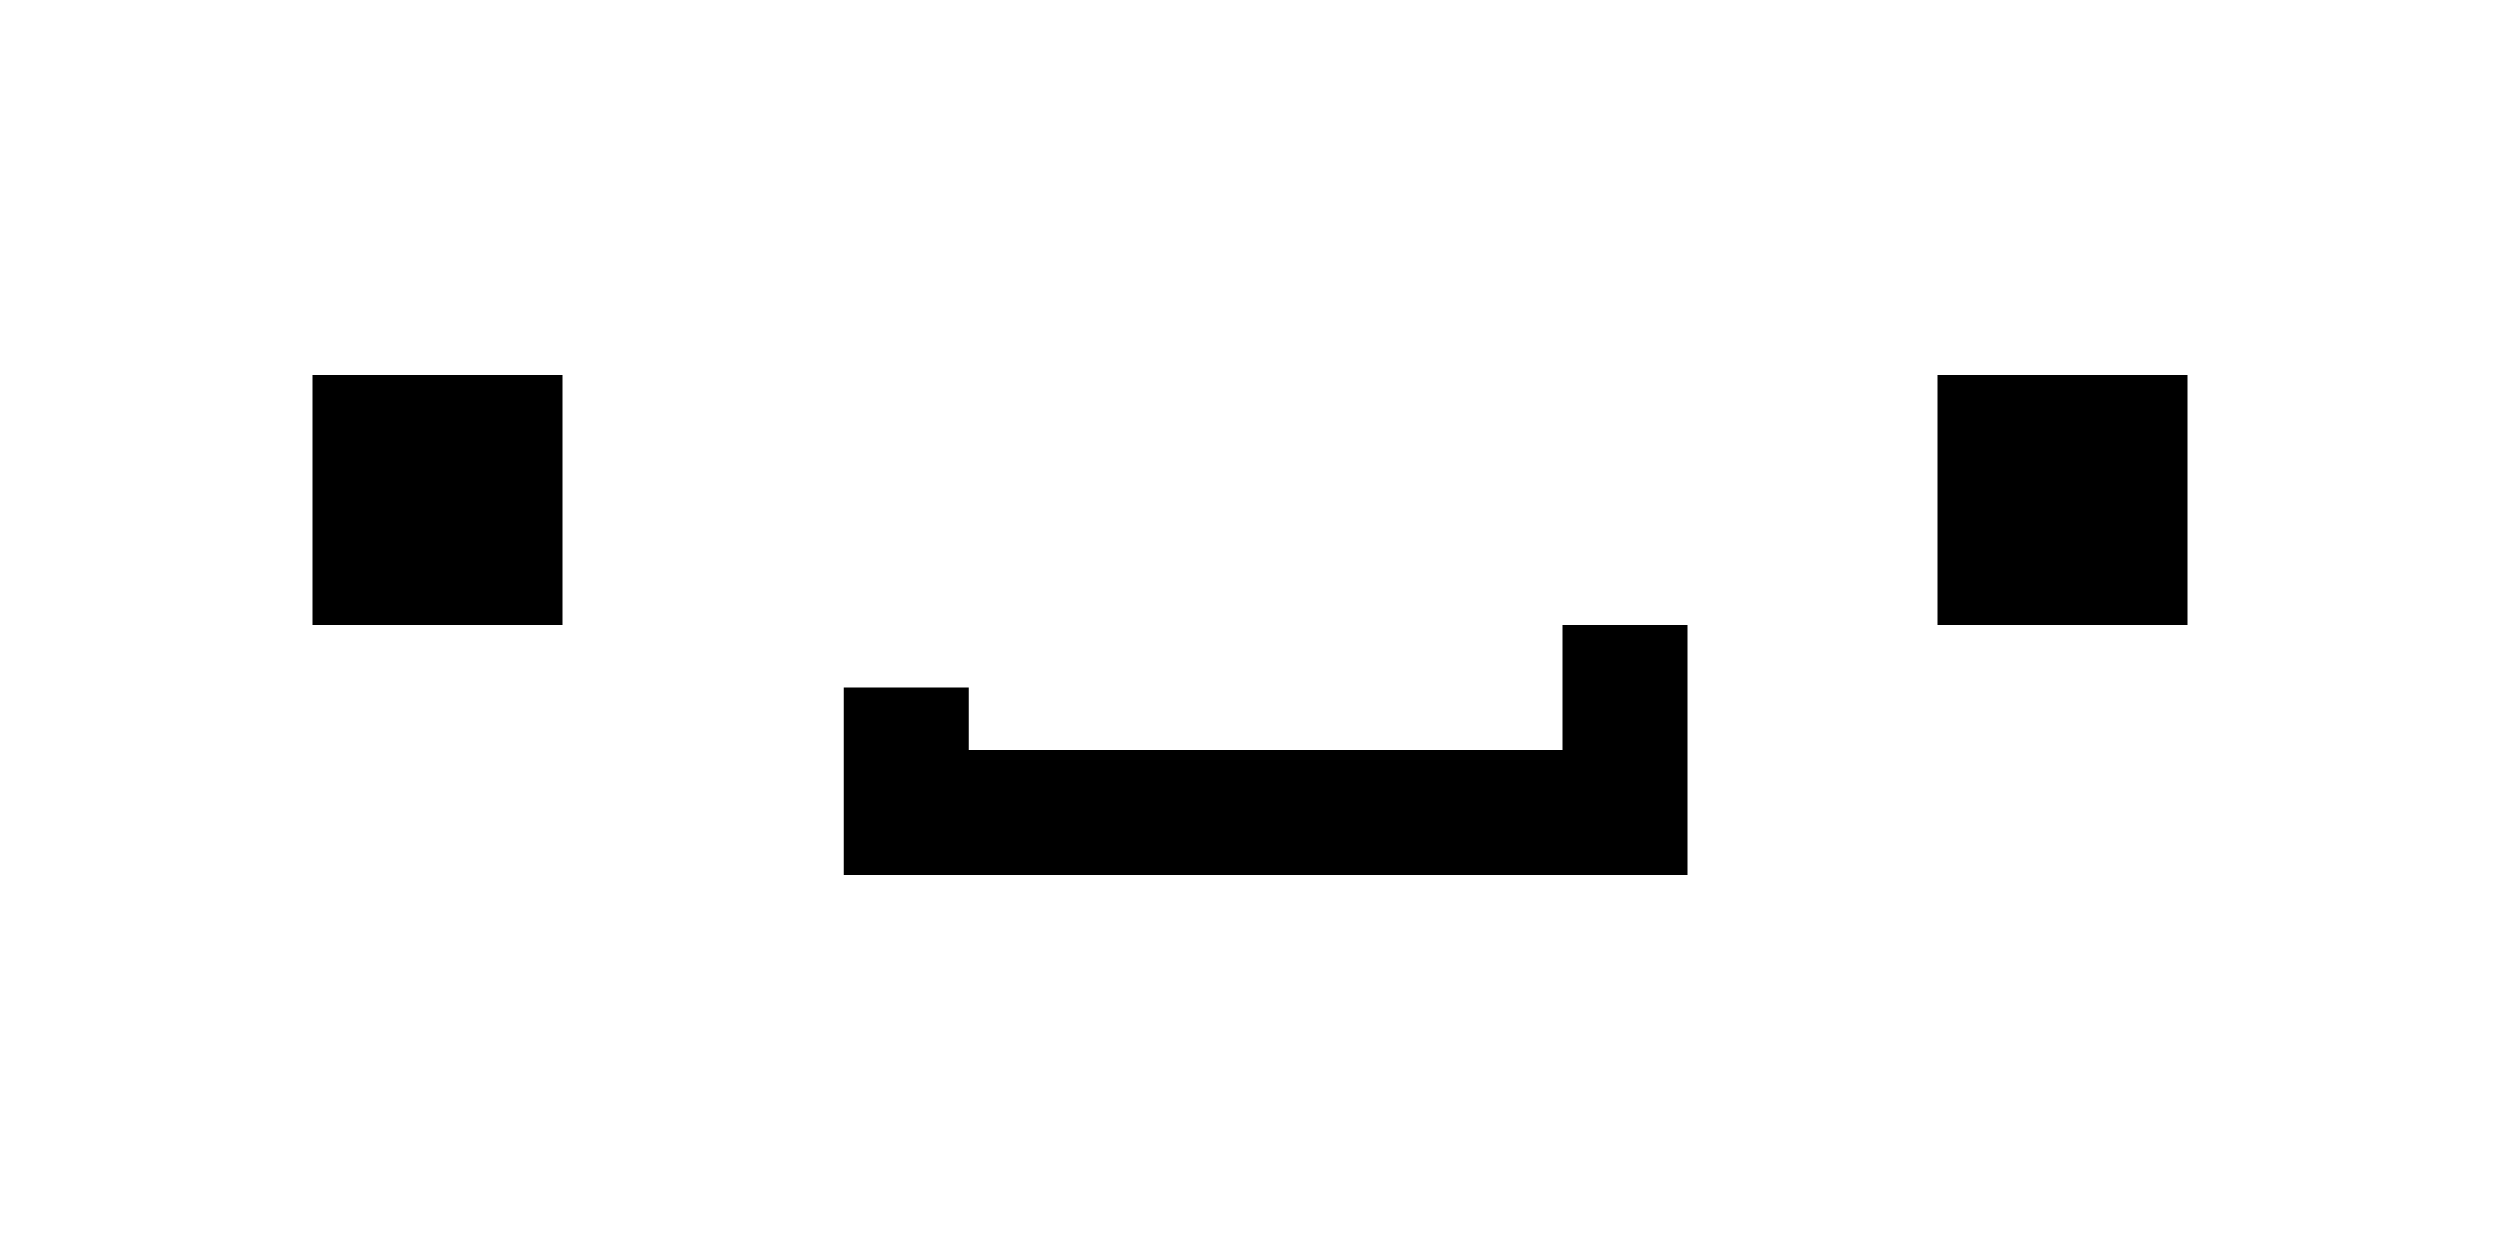 <svg id="smiley-icon" xmlns="http://www.w3.org/2000/svg" viewBox="0 0 80 40">
  <defs>
    <style>
      .cls-1 {
        fill: rgba(255,255,255,0);
      }
    </style>
  </defs>
  <rect id="Rectangle_5" data-name="Rectangle 5" width="8" height="8" transform="translate(10 12)"/>
  <rect id="Rectangle_6" data-name="Rectangle 6" width="8" height="8" transform="translate(62 12)"/>
  <path id="Union_1" data-name="Union 1" d="M4,8H0V2H4V4H23V0h4V8Z" transform="translate(27 20)"/>
  <path id="Path_1" data-name="Path 1" class="cls-1" d="M0,0H80V40H0Z"/>
</svg>

